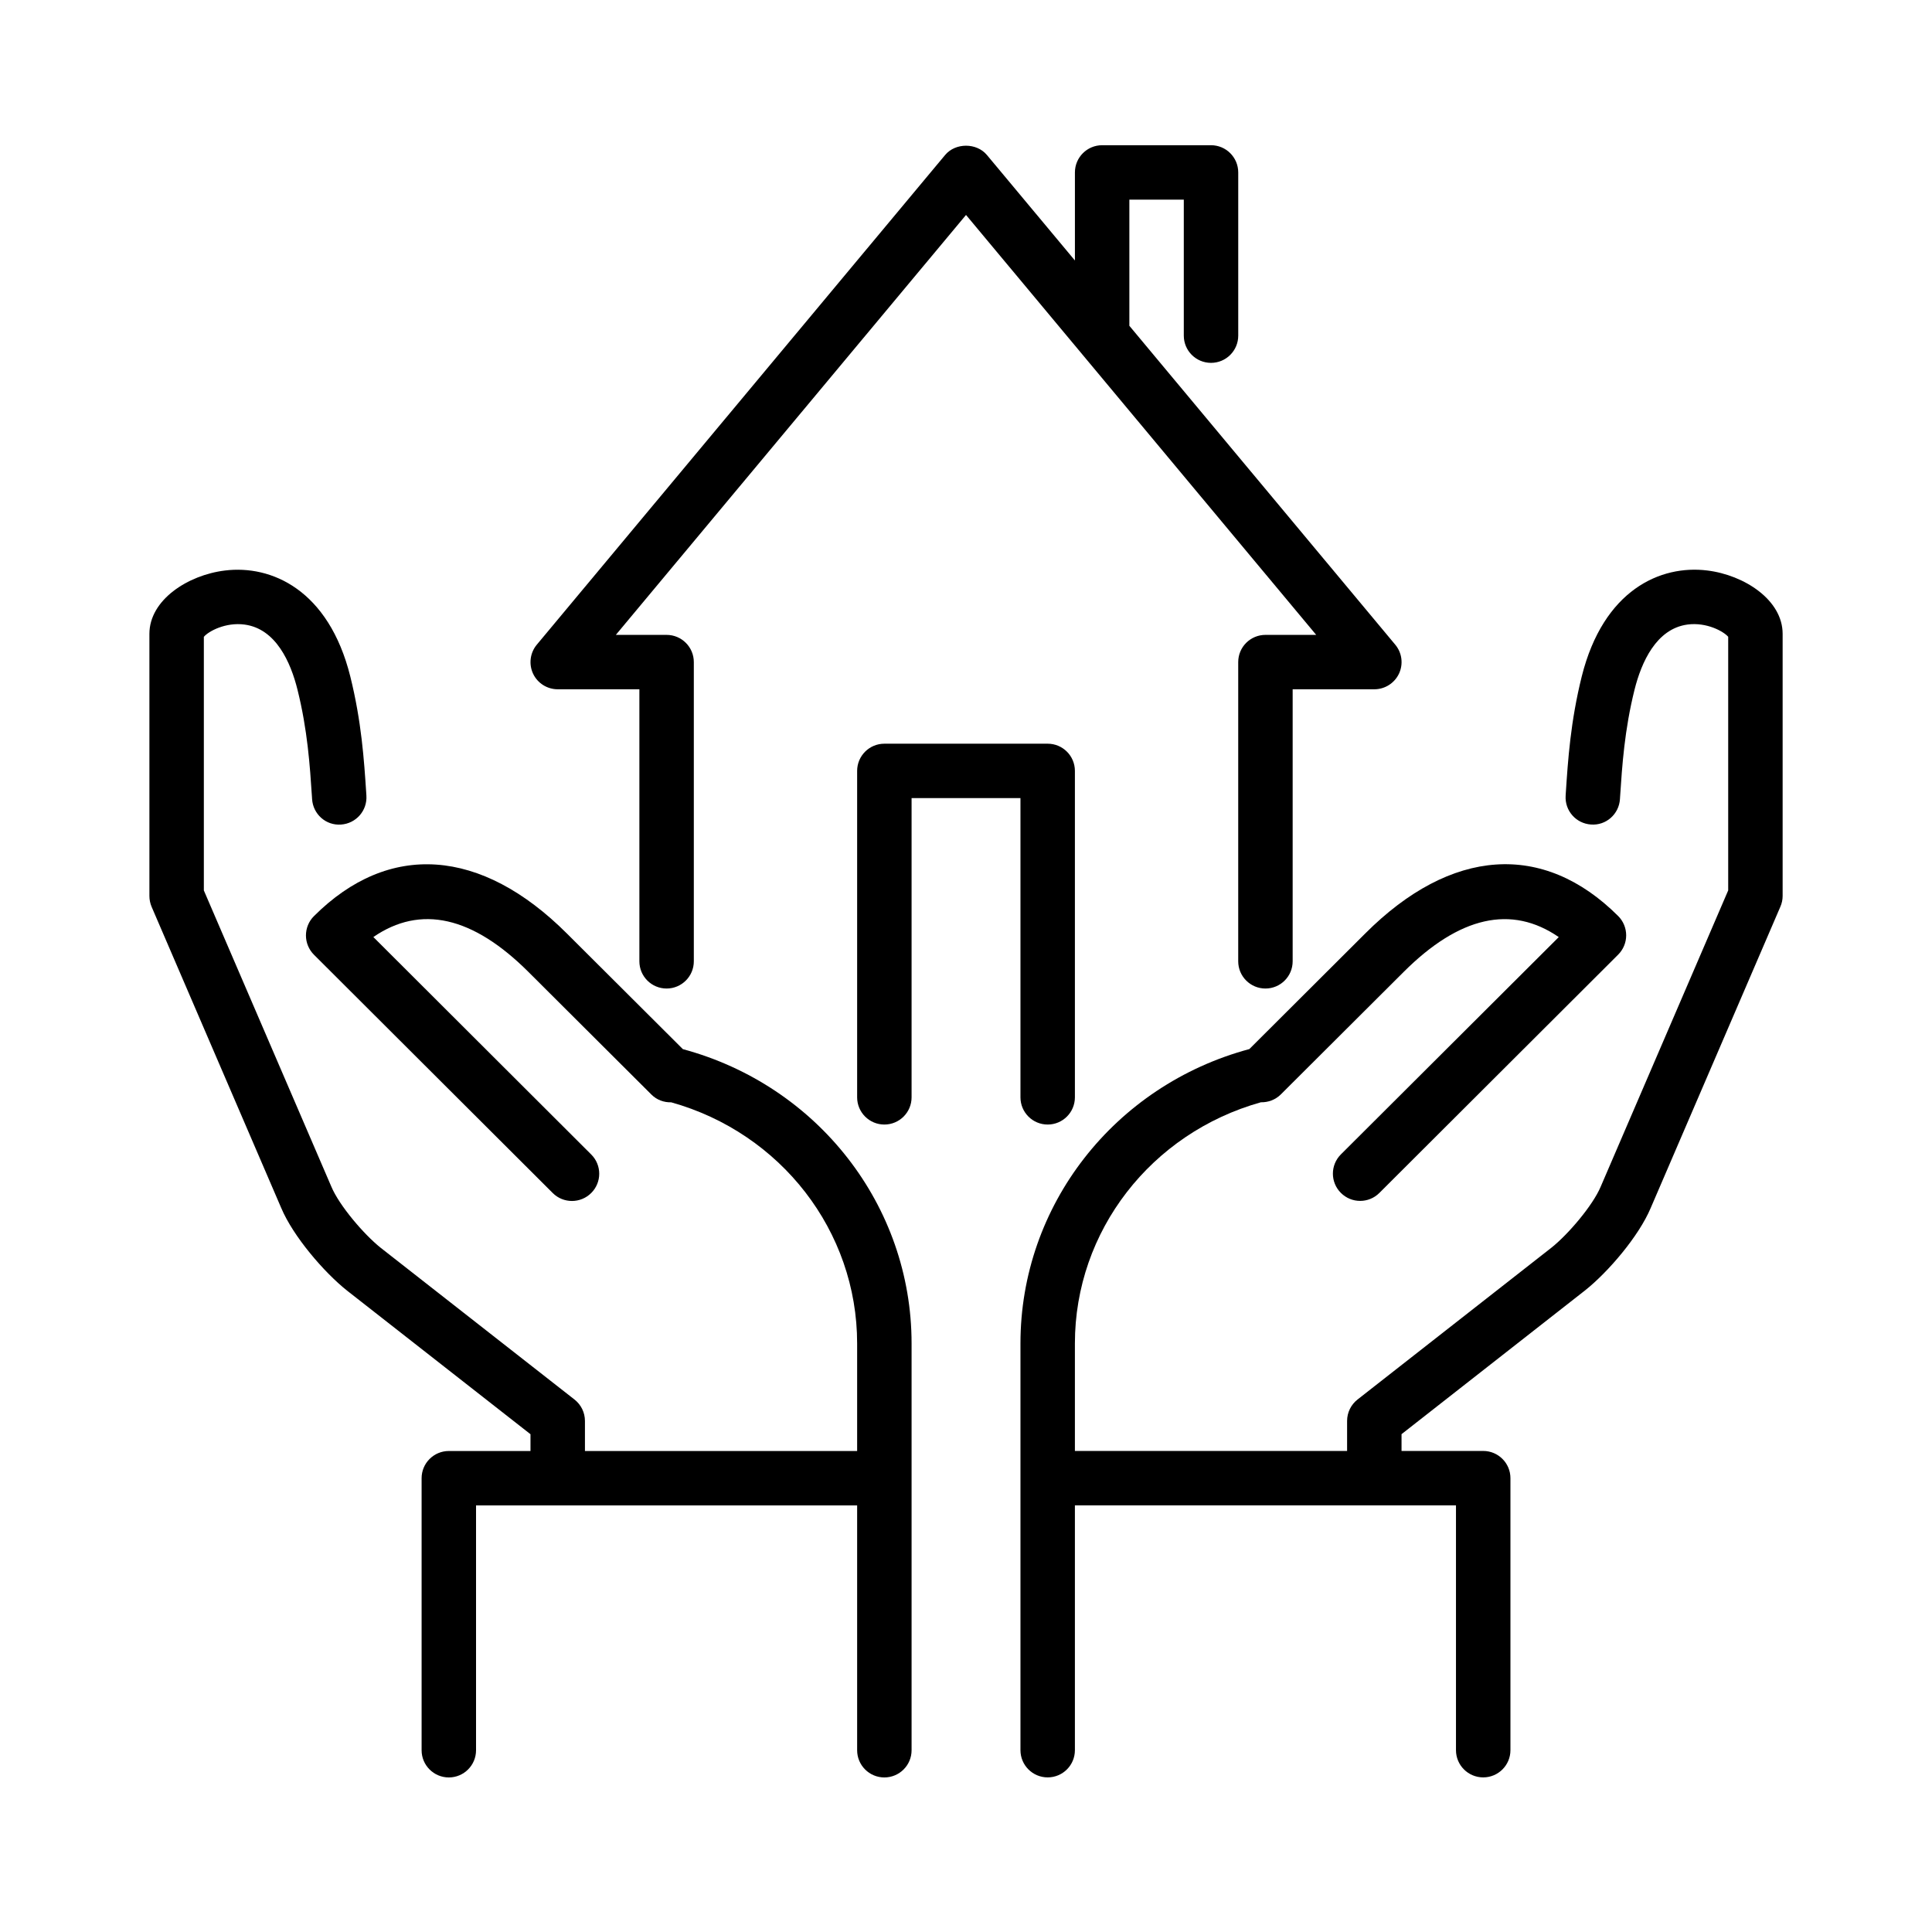 <svg xmlns="http://www.w3.org/2000/svg" xmlns:xlink="http://www.w3.org/1999/xlink" width="512" zoomAndPan="magnify" viewBox="0 0 384 384" height="512" preserveAspectRatio="xMidYMid meet" version="1.2"><g id="8f9f8ac2bb"><path style=" stroke:none;fill-rule:nonzero;fill:#000000;fill-opacity:1;" d="M 110.852 137 L 127.082 137 L 127.082 191.07 C 127.082 194.055 129.504 196.477 132.492 196.477 C 135.477 196.477 137.902 194.055 137.902 191.07 L 137.902 131.594 C 137.902 128.609 135.477 126.188 132.492 126.188 L 122.402 126.188 L 192.004 42.723 L 261.605 126.188 L 251.516 126.188 C 248.531 126.188 246.105 128.609 246.105 131.594 L 246.105 191.07 C 246.105 194.055 248.531 196.477 251.516 196.477 C 254.504 196.477 256.926 194.055 256.926 191.07 L 256.926 137 L 273.156 137 C 275.258 137 277.16 135.789 278.062 133.891 C 278.949 131.988 278.668 129.75 277.312 128.129 L 224.469 64.754 L 224.469 39.68 L 235.289 39.68 L 235.289 66.711 C 235.289 69.699 237.711 72.121 240.699 72.121 C 243.684 72.121 246.109 69.699 246.109 66.711 L 246.109 34.273 C 246.109 31.285 243.684 28.863 240.699 28.863 L 219.059 28.863 C 216.07 28.863 213.648 31.285 213.648 34.273 L 213.648 51.773 L 196.16 30.809 C 194.105 28.344 189.906 28.344 187.848 30.809 L 106.695 128.133 C 105.359 129.734 105.062 131.988 105.949 133.891 C 106.836 135.789 108.754 137 110.852 137 Z M 110.852 137 "/><path style=" stroke:none;fill-rule:nonzero;fill:#000000;fill-opacity:1;" d="M 202.824 218.105 C 202.824 221.09 205.246 223.512 208.234 223.512 C 211.223 223.512 213.645 221.09 213.645 218.105 L 213.645 153.223 C 213.645 150.238 211.223 147.816 208.234 147.816 L 175.773 147.816 C 172.785 147.816 170.363 150.238 170.363 153.223 L 170.363 218.105 C 170.363 221.09 172.785 223.512 175.773 223.512 C 178.762 223.512 181.184 221.09 181.184 218.105 L 181.184 158.629 L 202.824 158.629 Z M 202.824 218.105 "/><path style=" stroke:none;fill-rule:nonzero;fill:#000000;fill-opacity:1;" d="M 135.719 208.516 L 112.699 185.566 C 95.609 168.484 77.277 167.219 62.387 182.102 C 61.371 183.113 60.809 184.496 60.809 185.93 C 60.809 187.367 61.387 188.746 62.402 189.762 L 109.867 237.129 C 110.922 238.184 112.305 238.703 113.684 238.703 C 115.066 238.703 116.461 238.168 117.516 237.113 C 119.629 235 119.629 231.582 117.516 229.469 L 74.207 186.242 C 83.602 179.781 93.961 182.117 105.062 193.211 L 129.465 217.543 C 130.547 218.629 131.984 219.133 133.41 219.094 C 155.219 225.203 170.363 244.691 170.363 267.02 L 170.363 288.395 L 116.262 288.395 L 116.262 282.426 C 116.262 280.766 115.5 279.199 114.191 278.172 L 75.668 248.012 C 72.332 245.352 67.426 239.609 65.848 235.832 L 40.516 176.98 L 40.516 126.574 C 41.418 125.488 44.816 123.629 48.605 124.137 C 54.848 124.969 57.777 131.641 59.129 137.078 C 61.129 145.102 61.594 152.172 62.004 158.395 L 62.031 158.844 C 62.23 161.816 64.766 164.109 67.781 163.887 C 70.766 163.688 73.02 161.113 72.824 158.141 L 72.797 157.691 C 72.359 151 71.852 143.426 69.625 134.457 C 65.316 117.195 53.902 112.254 44.703 113.395 C 37.32 114.293 29.695 119.25 29.695 125.98 L 29.695 178.094 C 29.695 178.824 29.852 179.555 30.133 180.23 L 55.887 240.074 C 58.27 245.734 64.383 252.859 68.965 256.508 L 105.438 285.062 L 105.438 288.398 L 89.207 288.398 C 86.223 288.398 83.797 290.82 83.797 293.805 L 83.797 347.875 C 83.797 350.859 86.223 353.281 89.207 353.281 C 92.195 353.281 94.617 350.859 94.617 347.875 L 94.617 299.211 L 170.363 299.211 L 170.363 347.875 C 170.363 350.859 172.785 353.281 175.773 353.281 C 178.758 353.281 181.184 350.859 181.184 347.875 L 181.184 267.023 C 181.184 239.625 162.527 215.742 135.719 208.523 Z M 135.719 208.516 "/><path style=" stroke:none;fill-rule:nonzero;fill:#000000;fill-opacity:1;" d="M 339.32 113.387 C 330.078 112.246 318.707 117.191 314.383 134.453 C 312.156 143.422 311.648 150.996 311.211 157.684 L 311.184 158.137 C 310.988 161.121 313.242 163.684 316.227 163.879 C 319.215 164.105 321.781 161.824 321.977 158.84 L 322.004 158.391 C 322.414 152.152 322.879 145.098 324.879 137.07 C 326.246 131.637 329.176 124.977 335.402 124.133 C 339.207 123.625 342.574 125.496 343.492 126.566 L 343.492 176.973 L 318.145 235.871 C 316.582 239.59 311.68 245.348 308.367 247.98 L 269.816 278.168 C 268.508 279.195 267.746 280.762 267.746 282.422 L 267.746 288.391 L 213.645 288.391 L 213.645 267.016 C 213.645 244.688 228.789 225.199 250.613 219.086 C 252.039 219.117 253.473 218.609 254.559 217.539 L 278.961 193.207 C 290.062 182.113 300.418 179.789 309.816 186.254 L 266.508 229.449 C 264.395 231.562 264.395 234.984 266.508 237.094 C 267.562 238.152 268.945 238.688 270.34 238.688 C 271.719 238.688 273.102 238.164 274.156 237.109 L 321.621 189.742 C 322.637 188.727 323.215 187.348 323.215 185.91 C 323.215 184.477 322.652 183.098 321.637 182.082 C 306.758 167.215 288.414 168.465 271.34 185.547 L 248.316 208.512 C 221.477 215.734 202.824 239.613 202.824 267.012 L 202.824 347.863 C 202.824 350.848 205.25 353.27 208.234 353.27 C 211.223 353.27 213.645 350.848 213.645 347.863 L 213.645 299.199 L 289.387 299.199 L 289.387 347.863 C 289.387 350.848 291.812 353.27 294.801 353.27 C 297.785 353.27 300.211 350.848 300.211 347.863 L 300.211 293.793 C 300.211 290.809 297.785 288.387 294.801 288.387 L 278.566 288.387 L 278.566 285.051 L 315.074 256.453 C 319.609 252.848 325.723 245.723 328.09 240.094 L 353.859 180.223 C 354.156 179.547 354.312 178.816 354.312 178.082 L 354.312 125.973 C 354.312 119.242 346.688 114.285 339.32 113.387 Z M 339.32 113.387 "/></g></svg>